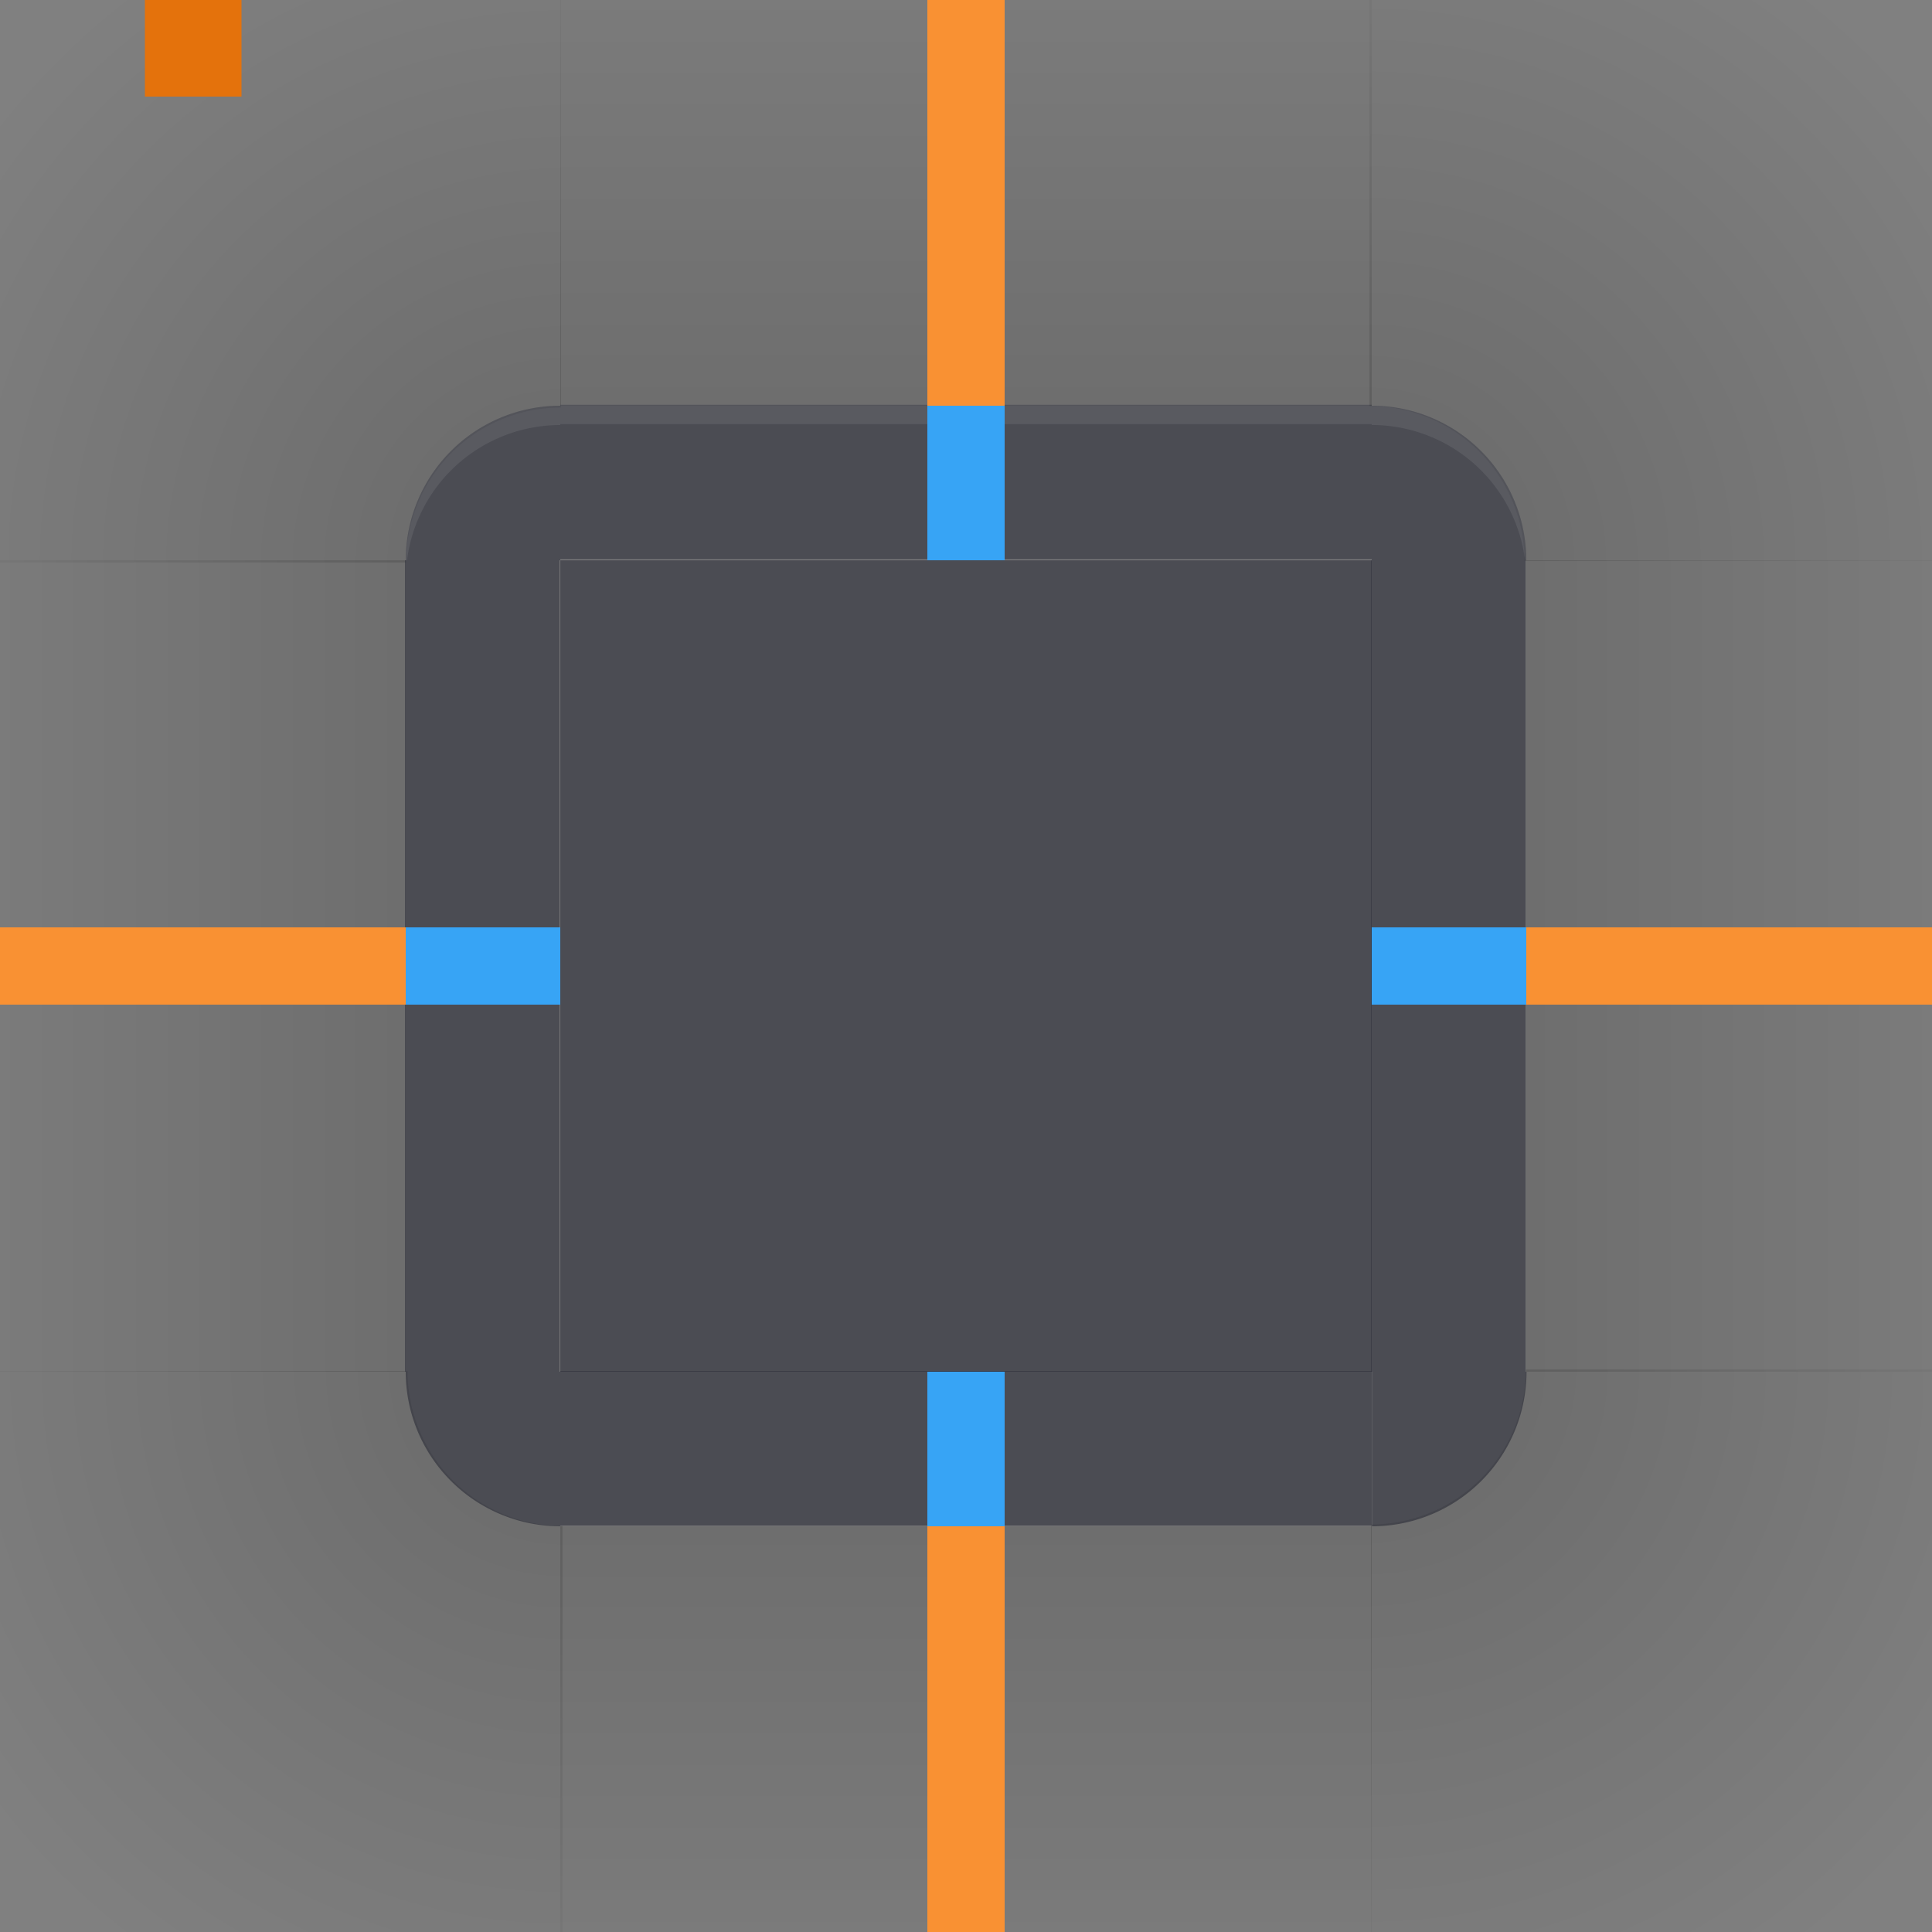 <?xml version="1.0" encoding="UTF-8" standalone="no"?>
<svg
   width="100"
   height="100"
   version="1"
   id="svg121"
   sodipodi:docname="background.svg"
   inkscape:version="1.1.1 (3bf5ae0d25, 2021-09-20, custom)"
   xmlns:inkscape="http://www.inkscape.org/namespaces/inkscape"
   xmlns:sodipodi="http://sodipodi.sourceforge.net/DTD/sodipodi-0.dtd"
   xmlns:xlink="http://www.w3.org/1999/xlink"
   xmlns="http://www.w3.org/2000/svg"
   xmlns:svg="http://www.w3.org/2000/svg"
   xmlns:rdf="http://www.w3.org/1999/02/22-rdf-syntax-ns#"
   xmlns:cc="http://creativecommons.org/ns#"
   xmlns:dc="http://purl.org/dc/elements/1.1/">
  <rect width="100%" height="100%" fill="#808080" stroke="none"/>
  <sodipodi:namedview
     pagecolor="#ffffff"
     bordercolor="#666666"
     borderopacity="1"
     objecttolerance="10"
     gridtolerance="10"
     guidetolerance="10"
     inkscape:pageopacity="0"
     inkscape:pageshadow="2"
     inkscape:window-width="1920"
     inkscape:window-height="1002"
     id="namedview123"
     showgrid="true"
     inkscape:snap-bbox="true"
     inkscape:bbox-nodes="true"
     inkscape:snap-bbox-edge-midpoints="true"
     showguides="true"
     inkscape:guide-bbox="true"
     inkscape:zoom="6.675088"
     inkscape:cx="28.239328"
     inkscape:cy="39.175513"
     inkscape:window-x="0"
     inkscape:window-y="0"
     inkscape:window-maximized="1"
     inkscape:current-layer="svg121"
     inkscape:snap-nodes="false"
     inkscape:document-rotation="0"
     inkscape:pagecheckerboard="0">
    <inkscape:grid
       type="xygrid"
       id="grid1008" />
  </sodipodi:namedview>
  <defs
     id="defs14">
    <linearGradient
       id="a">
      <stop
         stop-opacity=".51"
         offset="0"
         id="stop2" />
      <stop
         stop-opacity="0"
         offset="1"
         id="stop4" />
    </linearGradient>
    <radialGradient
       id="g"
       cx="74.93"
       cy="25.07"
       r="1.647"
       gradientTransform="matrix(-22.464,2.0567614e-5,2.0567566e-5,22.464,1712.204,-534.175)"
       gradientUnits="userSpaceOnUse"
       xlink:href="#a"
       fx="74.93"
       fy="25.07" />
    <linearGradient
       inkscape:collect="always"
       xlink:href="#a"
       id="linearGradient957"
       gradientUnits="userSpaceOnUse"
       gradientTransform="matrix(0.714,0,0,3,-317.71,3175.1)"
       x1="83.327"
       y1="-965.033"
       x2="83.327"
       y2="-952.7" />
    <radialGradient
       inkscape:collect="always"
       xlink:href="#a"
       id="radialGradient963"
       gradientUnits="userSpaceOnUse"
       cx="5.353"
       cy="50.292"
       r="1.647" />
    <radialGradient
       inkscape:collect="always"
       xlink:href="#a"
       id="radialGradient904"
       gradientUnits="userSpaceOnUse"
       gradientTransform="matrix(-22.464,2.0567614e-5,2.0567566e-5,22.464,1712.204,-534.175)"
       cx="74.93"
       cy="25.07"
       fx="74.93"
       fy="25.07"
       r="1.647" />
    <radialGradient
       inkscape:collect="always"
       xlink:href="#a"
       id="radialGradient906"
       gradientUnits="userSpaceOnUse"
       cx="5.353"
       cy="50.292"
       r="1.647" />
    <linearGradient
       inkscape:collect="always"
       xlink:href="#a"
       id="linearGradient914"
       gradientUnits="userSpaceOnUse"
       gradientTransform="matrix(0.714,0,0,3,-317.71,3175.1)"
       x1="83.327"
       y1="-965.033"
       x2="83.327"
       y2="-952.7" />
    <radialGradient
       inkscape:collect="always"
       xlink:href="#a"
       id="radialGradient922"
       gradientUnits="userSpaceOnUse"
       gradientTransform="matrix(-22.464,2.0567614e-5,2.0567566e-5,22.464,1712.204,-534.175)"
       cx="74.93"
       cy="25.07"
       fx="74.93"
       fy="25.07"
       r="1.647" />
    <radialGradient
       inkscape:collect="always"
       xlink:href="#a"
       id="radialGradient924"
       gradientUnits="userSpaceOnUse"
       cx="5.353"
       cy="50.292"
       r="1.647" />
    <linearGradient
       inkscape:collect="always"
       xlink:href="#a"
       id="linearGradient932"
       gradientUnits="userSpaceOnUse"
       gradientTransform="matrix(0.714,0,0,3,-317.71,3175.1)"
       x1="83.327"
       y1="-965.033"
       x2="83.327"
       y2="-952.7" />
    <radialGradient
       inkscape:collect="always"
       xlink:href="#a"
       id="radialGradient940"
       gradientUnits="userSpaceOnUse"
       gradientTransform="matrix(-22.464,2.0567614e-5,2.0567566e-5,22.464,1712.204,-534.175)"
       cx="74.93"
       cy="25.07"
       fx="74.93"
       fy="25.07"
       r="1.647" />
    <radialGradient
       inkscape:collect="always"
       xlink:href="#a"
       id="radialGradient942"
       gradientUnits="userSpaceOnUse"
       cx="5.353"
       cy="50.292"
       r="1.647" />
    <linearGradient
       inkscape:collect="always"
       xlink:href="#a"
       id="linearGradient950"
       gradientUnits="userSpaceOnUse"
       gradientTransform="matrix(0.714,0,0,3,-317.71,3175.1)"
       x1="83.327"
       y1="-965.033"
       x2="83.327"
       y2="-952.7" />
  </defs>
  <g
     transform="matrix(-1,0,0,0.84,309,-186.88)"
     id="shadow-left">
    <rect
       style="opacity:0.35;fill:url(#linearGradient950)"
       id="rect944"
       height="30"
       width="50"
       y="288"
       x="-307"
       transform="rotate(-90)" />
    <rect
       style="opacity:0.5;fill:none;stroke-width:0.516"
       id="rect946"
       height="8"
       width="50"
       y="280"
       x="-307"
       transform="rotate(-90)" />
  </g>
  <g
     transform="matrix(0,1,0.84,0,-186.88,-209)"
     id="shadow-bottom">
    <rect
       style="opacity:0.35;fill:url(#linearGradient932)"
       id="rect926"
       height="30"
       width="50"
       y="288"
       x="-307"
       transform="rotate(-90)" />
    <rect
       style="opacity:0.5;fill:none;stroke-width:0.516"
       id="rect928"
       height="8"
       width="50"
       y="280"
       x="-307"
       transform="rotate(-90)" />
  </g>
  <g
     transform="matrix(1,0,0,-0.84,-209,286.88)"
     id="shadow-right">
    <rect
       style="opacity:0.35;fill:url(#linearGradient914)"
       id="rect908"
       height="30"
       width="50"
       y="288"
       x="-307"
       transform="rotate(-90)" />
    <rect
       style="opacity:0.5;fill:none;stroke-width:0.516"
       id="rect910"
       height="8"
       width="50"
       y="280"
       x="-307"
       transform="rotate(-90)" />
  </g>
  <g
     transform="matrix(-1.118,0,0,1.118,112.823,-122.933)"
     id="shadow-topleft">
    <g
       style="fill:url(#radialGradient963)"
       id="g94"
       transform="matrix(0,4.25,-4.25,0,295.74,106.19)">
      <path
         style="color:#000000;opacity:0.35;isolation:auto;mix-blend-mode:normal;solid-color:#000000;fill:url(#g);stroke-width:4.75;color-rendering:auto;image-rendering:auto;shape-rendering:auto"
         d="M -9 -9 L -9 29 L 21 29 A 8 8 0 0 1 29 21 L 29 -9 L -9 -9 z "
         transform="matrix(0,0.211,0.211,0,0.895,45.834)"
         id="path92" />
    </g>
  </g>
  <g
     transform="matrix(0,-1,-0.84,0,286.88,309)"
     id="shadow-top">
    <rect
       style="opacity:0.35;fill:url(#linearGradient957)"
       id="rect81"
       height="30"
       width="50"
       y="288"
       x="-307"
       transform="rotate(-90)" />
    <rect
       style="opacity:0.5;fill:none;stroke-width:0.516"
       id="rect905"
       height="8"
       width="50"
       y="280"
       x="-307"
       transform="rotate(-90)" />
  </g>
  <g
     style="fill:#050505;fill-opacity:0.859"
     id="top"
     transform="matrix(-0.84,0,0,1.143,230.6,-267.084)">
    <path
       d="m 190,252 h 50 v 6.998 h -50 z"
       id="path58"
       inkscape:connector-curvature="0"
       style="opacity:0.6;fill:#282a36;fill-opacity:1;stroke-width:1" />
    <path
       d="m 190,252 h 50 v 0.875 h -50 z"
       id="path945"
       inkscape:connector-curvature="0"
       style="opacity:0.08;fill:#ffffff;fill-opacity:1;stroke-width:0.354" />
  </g>
  <g
     transform="matrix(0,-1.118,-1.118,0,222.933,112.821)"
     id="shadow-topright">
    <g
       style="fill:url(#radialGradient906)"
       id="g900"
       transform="matrix(0,4.25,-4.25,0,295.74,106.19)">
      <path
         style="color:#000000;opacity:0.35;isolation:auto;mix-blend-mode:normal;solid-color:#000000;fill:url(#radialGradient904);stroke-width:4.75;color-rendering:auto;image-rendering:auto;shape-rendering:auto"
         d="m -9,-9 v 38 h 30 a 8,8 0 0 1 8,-8 V -9 Z"
         transform="matrix(0,0.211,0.211,0,0.895,45.834)"
         id="path898" />
    </g>
  </g>
  <g
     transform="matrix(1.118,0,0,-1.118,-12.823,222.933)"
     id="shadow-bottomright">
    <g
       style="fill:url(#radialGradient924)"
       id="g918"
       transform="matrix(0,4.25,-4.25,0,295.74,106.19)">
      <path
         style="color:#000000;opacity:0.35;isolation:auto;mix-blend-mode:normal;solid-color:#000000;fill:url(#radialGradient922);stroke-width:4.75;color-rendering:auto;image-rendering:auto;shape-rendering:auto"
         d="m -9,-9 v 38 h 30 a 8,8 0 0 1 8,-8 V -9 Z"
         transform="matrix(0,0.211,0.211,0,0.895,45.834)"
         id="path916" />
    </g>
  </g>
  <g
     transform="matrix(0,1.118,1.118,0,-122.933,-12.823)"
     id="shadow-bottomleft">
    <g
       style="fill:url(#radialGradient942)"
       id="g936"
       transform="matrix(0,4.25,-4.25,0,295.74,106.19)">
      <path
         style="color:#000000;opacity:0.35;isolation:auto;mix-blend-mode:normal;solid-color:#000000;fill:url(#radialGradient940);stroke-width:4.75;color-rendering:auto;image-rendering:auto;shape-rendering:auto"
         d="m -9,-9 v 38 h 30 a 8,8 0 0 1 8,-8 V -9 Z"
         transform="matrix(0,0.211,0.211,0,0.895,45.834)"
         id="path934" />
    </g>
  </g>
  <g
     style="fill:#000000"
     transform="matrix(0,0.84,2,0,-539,-182.36)"
     id="mask-left">
    <path
       style="fill:#000000"
       inkscape:connector-curvature="0"
       id="path16"
       d="m 254,347 h 50 l 10e-6,4 h -50 z" />
  </g>
  <rect
     style="fill:#000000;stroke-width:0.84"
     height="42"
     width="42"
     y="31"
     x="163"
     id="mask-center" />
  <g
     style="fill:#000000"
     transform="matrix(2,0,0,2,-403,-671)"
     id="mask-topright">
    <path
       inkscape:connector-curvature="0"
       id="path20"
       style="color:#000000;isolation:auto;mix-blend-mode:normal;solid-color:#000000;fill:#000000;color-rendering:auto;image-rendering:auto;shape-rendering:auto"
       d="m 308,351 a 4,4 0 0 0 -4,-4 v 4 z" />
  </g>
  <g
     style="fill:#000000"
     transform="matrix(0.84,0,0,2,-50.36,-671)"
     id="mask-top">
    <path
       style="fill:#000000"
       inkscape:connector-curvature="0"
       id="path23"
       d="m 254,347 h 50 l 10e-6,4 h -50 z" />
  </g>
  <g
     style="fill:#000000"
     transform="matrix(0,0.84,-2,0,907,-182.36)"
     id="mask-right">
    <path
       style="fill:#000000"
       inkscape:connector-curvature="0"
       id="path26"
       d="m 254,347 h 50 l 10e-6,4 h -50 z" />
  </g>
  <g
     style="fill:#000000"
     transform="matrix(-1.75,0,0,1.75,694,-584.25)"
     id="mask-topleft">
    <path
       inkscape:connector-curvature="0"
       id="path29"
       style="color:#000000;isolation:auto;mix-blend-mode:normal;solid-color:#000000;fill:#000000;stroke-width:1.143;color-rendering:auto;image-rendering:auto;shape-rendering:auto"
       d="M 303.429,347 A 4.571,4.571 0 0 1 308,351.571 h -4.571 z" />
  </g>
  <g
     style="fill:#000000"
     transform="matrix(0.84,0,0,-2,-50.36,775)"
     id="mask-bottom">
    <path
       style="fill:#000000"
       inkscape:connector-curvature="0"
       id="path32"
       d="m 254,347 h 50 l 10e-6,4 h -50 z" />
  </g>
  <g
     style="fill:#000000"
     transform="matrix(2,0,0,-2,-295,883.001)"
     id="mask-bottomright">
    <path
       inkscape:connector-curvature="0"
       id="path35"
       style="color:#000000;isolation:auto;mix-blend-mode:normal;solid-color:#000000;fill:#000000;color-rendering:auto;image-rendering:auto;shape-rendering:auto"
       d="m 250,401 a 4,4 0 0 1 4,4 h -4 z" />
  </g>
  <g
     style="fill:#000000"
     transform="matrix(-2,0,0,-2,771,883)"
     id="mask-bottomleft">
    <path
       inkscape:connector-curvature="0"
       id="path38"
       style="color:#000000;isolation:auto;mix-blend-mode:normal;solid-color:#000000;fill:#000000;color-rendering:auto;image-rendering:auto;shape-rendering:auto"
       d="m 308,405 a 4,4 0 0 0 -4,-4 v 4 z" />
  </g>
  <rect
     id="hint-stretch-borders"
     x="7.5"
     y="2.4414062e-06"
     width="5"
     height="5"
     style="color:#000000;isolation:auto;mix-blend-mode:normal;solid-color:#000000;fill:#e4720c;color-rendering:auto;image-rendering:auto;shape-rendering:auto" />
  <g
     style="fill:#050505;fill-opacity:0.859"
     id="right"
     transform="matrix(-1.143,0,0,0.84,288.143,-188.56)">
    <path
       d="m 183,259 v 50 l 7,10e-6 v -50 z"
       id="path52"
       inkscape:connector-curvature="0"
       style="opacity:0.6;fill:#282a36;fill-opacity:1" />
  </g>
  <g
     style="fill:#050505;fill-opacity:0.859"
     id="left"
     transform="matrix(-1.143,0,0,0.84,303.286,-188.56)">
    <path
       d="m 247,259 v 50 l -7,10e-6 v -50 z"
       id="path55"
       inkscape:connector-curvature="0"
       style="opacity:0.6;fill:#282a36;fill-opacity:1" />
  </g>
  <g
     style="fill:#050505;fill-opacity:0.859"
     id="bottom"
     transform="matrix(0.84,0,0,-1.143,-130.6,367.004)">
    <path
       d="m 190,252 h 50 v 7 h -50 z"
       id="path67"
       inkscape:connector-curvature="0"
       style="opacity:0.6;fill:#282a36;fill-opacity:1" />
  </g>
  <g
     id="topright">
    <path
       d="m 71,20.999 a 8,8 0 0 1 8,8 h -8 z"
       style="color:#000000;opacity:0.6;isolation:auto;mix-blend-mode:normal;solid-color:#000000;fill:#282a36;fill-opacity:1;stroke-width:2;color-rendering:auto;image-rendering:auto;shape-rendering:auto"
       id="path61"
       inkscape:connector-curvature="0" />
    <path
       id="path1252"
       style="color:#000000;opacity:0.08;isolation:auto;mix-blend-mode:normal;solid-color:#000000;fill:#ffffff;fill-opacity:1;stroke-width:2;color-rendering:auto;image-rendering:auto;shape-rendering:auto"
       d="M 71 20.998 L 71 21.998 A 8 8 0 0 1 78.936 28.998 L 79 28.998 A 8 8 0 0 0 71 20.998 z " />
  </g>
  <g
     id="bottomleft">
    <path
       d="m 29,79 a 8,8 0 0 1 -8,-8 h 8 z"
       style="color:#000000;opacity:0.6;isolation:auto;mix-blend-mode:normal;solid-color:#000000;fill:#282a36;fill-opacity:1;stroke-width:2;color-rendering:auto;image-rendering:auto;shape-rendering:auto"
       id="path70"
       inkscape:connector-curvature="0" />
  </g>
  <g
     style="fill:#050505;fill-opacity:0.859"
     id="bottomright"
     transform="matrix(0,-2,-2,0,174.891,85.001)">
    <path
       d="M 3,51.939 A 4,4 0 0 1 7,47.939 V 51.939 Z"
       style="color:#000000;opacity:0.6;isolation:auto;mix-blend-mode:normal;solid-color:#000000;fill:#282a36;fill-opacity:1;stroke-width:1;color-rendering:auto;image-rendering:auto;shape-rendering:auto"
       id="path73"
       inkscape:connector-curvature="0" />
  </g>
  <rect
     style="opacity:0.6;fill:#282a36;stroke-width:0.84;fill-opacity:1"
     height="42"
     width="42"
     y="-71"
     x="-71"
     transform="scale(-1)"
     id="center" />
  <rect
     height="4"
     width="30"
     y="48"
     x="-9"
     id="shadow-hint-left-margin"
     style="fill:#f99133" />
  <rect
     height="4"
     width="30"
     y="48"
     x="79"
     id="shadow-hint-right-margin"
     style="fill:#f99133" />
  <rect
     height="30"
     width="4"
     y="-9"
     x="48"
     id="shadow-hint-top-margin"
     style="fill:#f99133" />
  <rect
     style="fill:#f99133"
     height="30"
     width="4"
     y="79"
     x="48"
     id="shadow-hint-bottom-margin" />
  <g
     style="fill:#050505;fill-opacity:0.859"
     id="topleft"
     transform="matrix(0,2,2,0,-74.878,15)"
     inkscape:transform-center-x="-7.7901595">
    <path
       d="m 7,47.939 a 4,4 0 0 0 -4,4 h 4 z"
       style="color:#000000;opacity:0.6;isolation:auto;mix-blend-mode:normal;solid-color:#000000;fill:#282a36;fill-opacity:1;color-rendering:auto;image-rendering:auto;shape-rendering:auto"
       id="path64"
       inkscape:connector-curvature="0" />
    <path
       id="path904"
       style="color:#000000;opacity:0.08;isolation:auto;mix-blend-mode:normal;solid-color:#000000;fill:#ffffff;fill-opacity:1;stroke-width:2;color-rendering:auto;image-rendering:auto;shape-rendering:auto"
       d="M 29 21 A 8 8 0 0 0 21 29 L 21.068 29 A 8 8 0 0 1 29 22 L 29 21 z "
       transform="matrix(0,0.5,0.5,0,-7.5,37.439)" />
  </g>
  <rect
     style="color:#000000;isolation:auto;mix-blend-mode:normal;solid-color:#000000;fill:#37a4f5;stroke-width:1.414;color-rendering:auto;image-rendering:auto;shape-rendering:auto"
     height="8"
     width="4"
     y="21"
     x="48"
     id="hint-top-margin" />
  <rect
     style="color:#000000;isolation:auto;mix-blend-mode:normal;solid-color:#000000;fill:#37a4f5;stroke-width:1.414;color-rendering:auto;image-rendering:auto;shape-rendering:auto"
     height="4"
     width="8"
     y="48"
     x="71"
     id="hint-right-margin" />
  <rect
     style="color:#000000;isolation:auto;mix-blend-mode:normal;solid-color:#000000;fill:#37a4f5;stroke-width:1.414;color-rendering:auto;image-rendering:auto;shape-rendering:auto"
     height="4"
     width="8"
     y="48"
     x="21"
     id="hint-left-margin" />
  <rect
     style="color:#000000;isolation:auto;mix-blend-mode:normal;solid-color:#000000;fill:#37a4f5;stroke-width:1.414;color-rendering:auto;image-rendering:auto;shape-rendering:auto"
     height="8"
     width="4"
     y="71"
     x="48"
     id="hint-bottom-margin" />
</svg>
